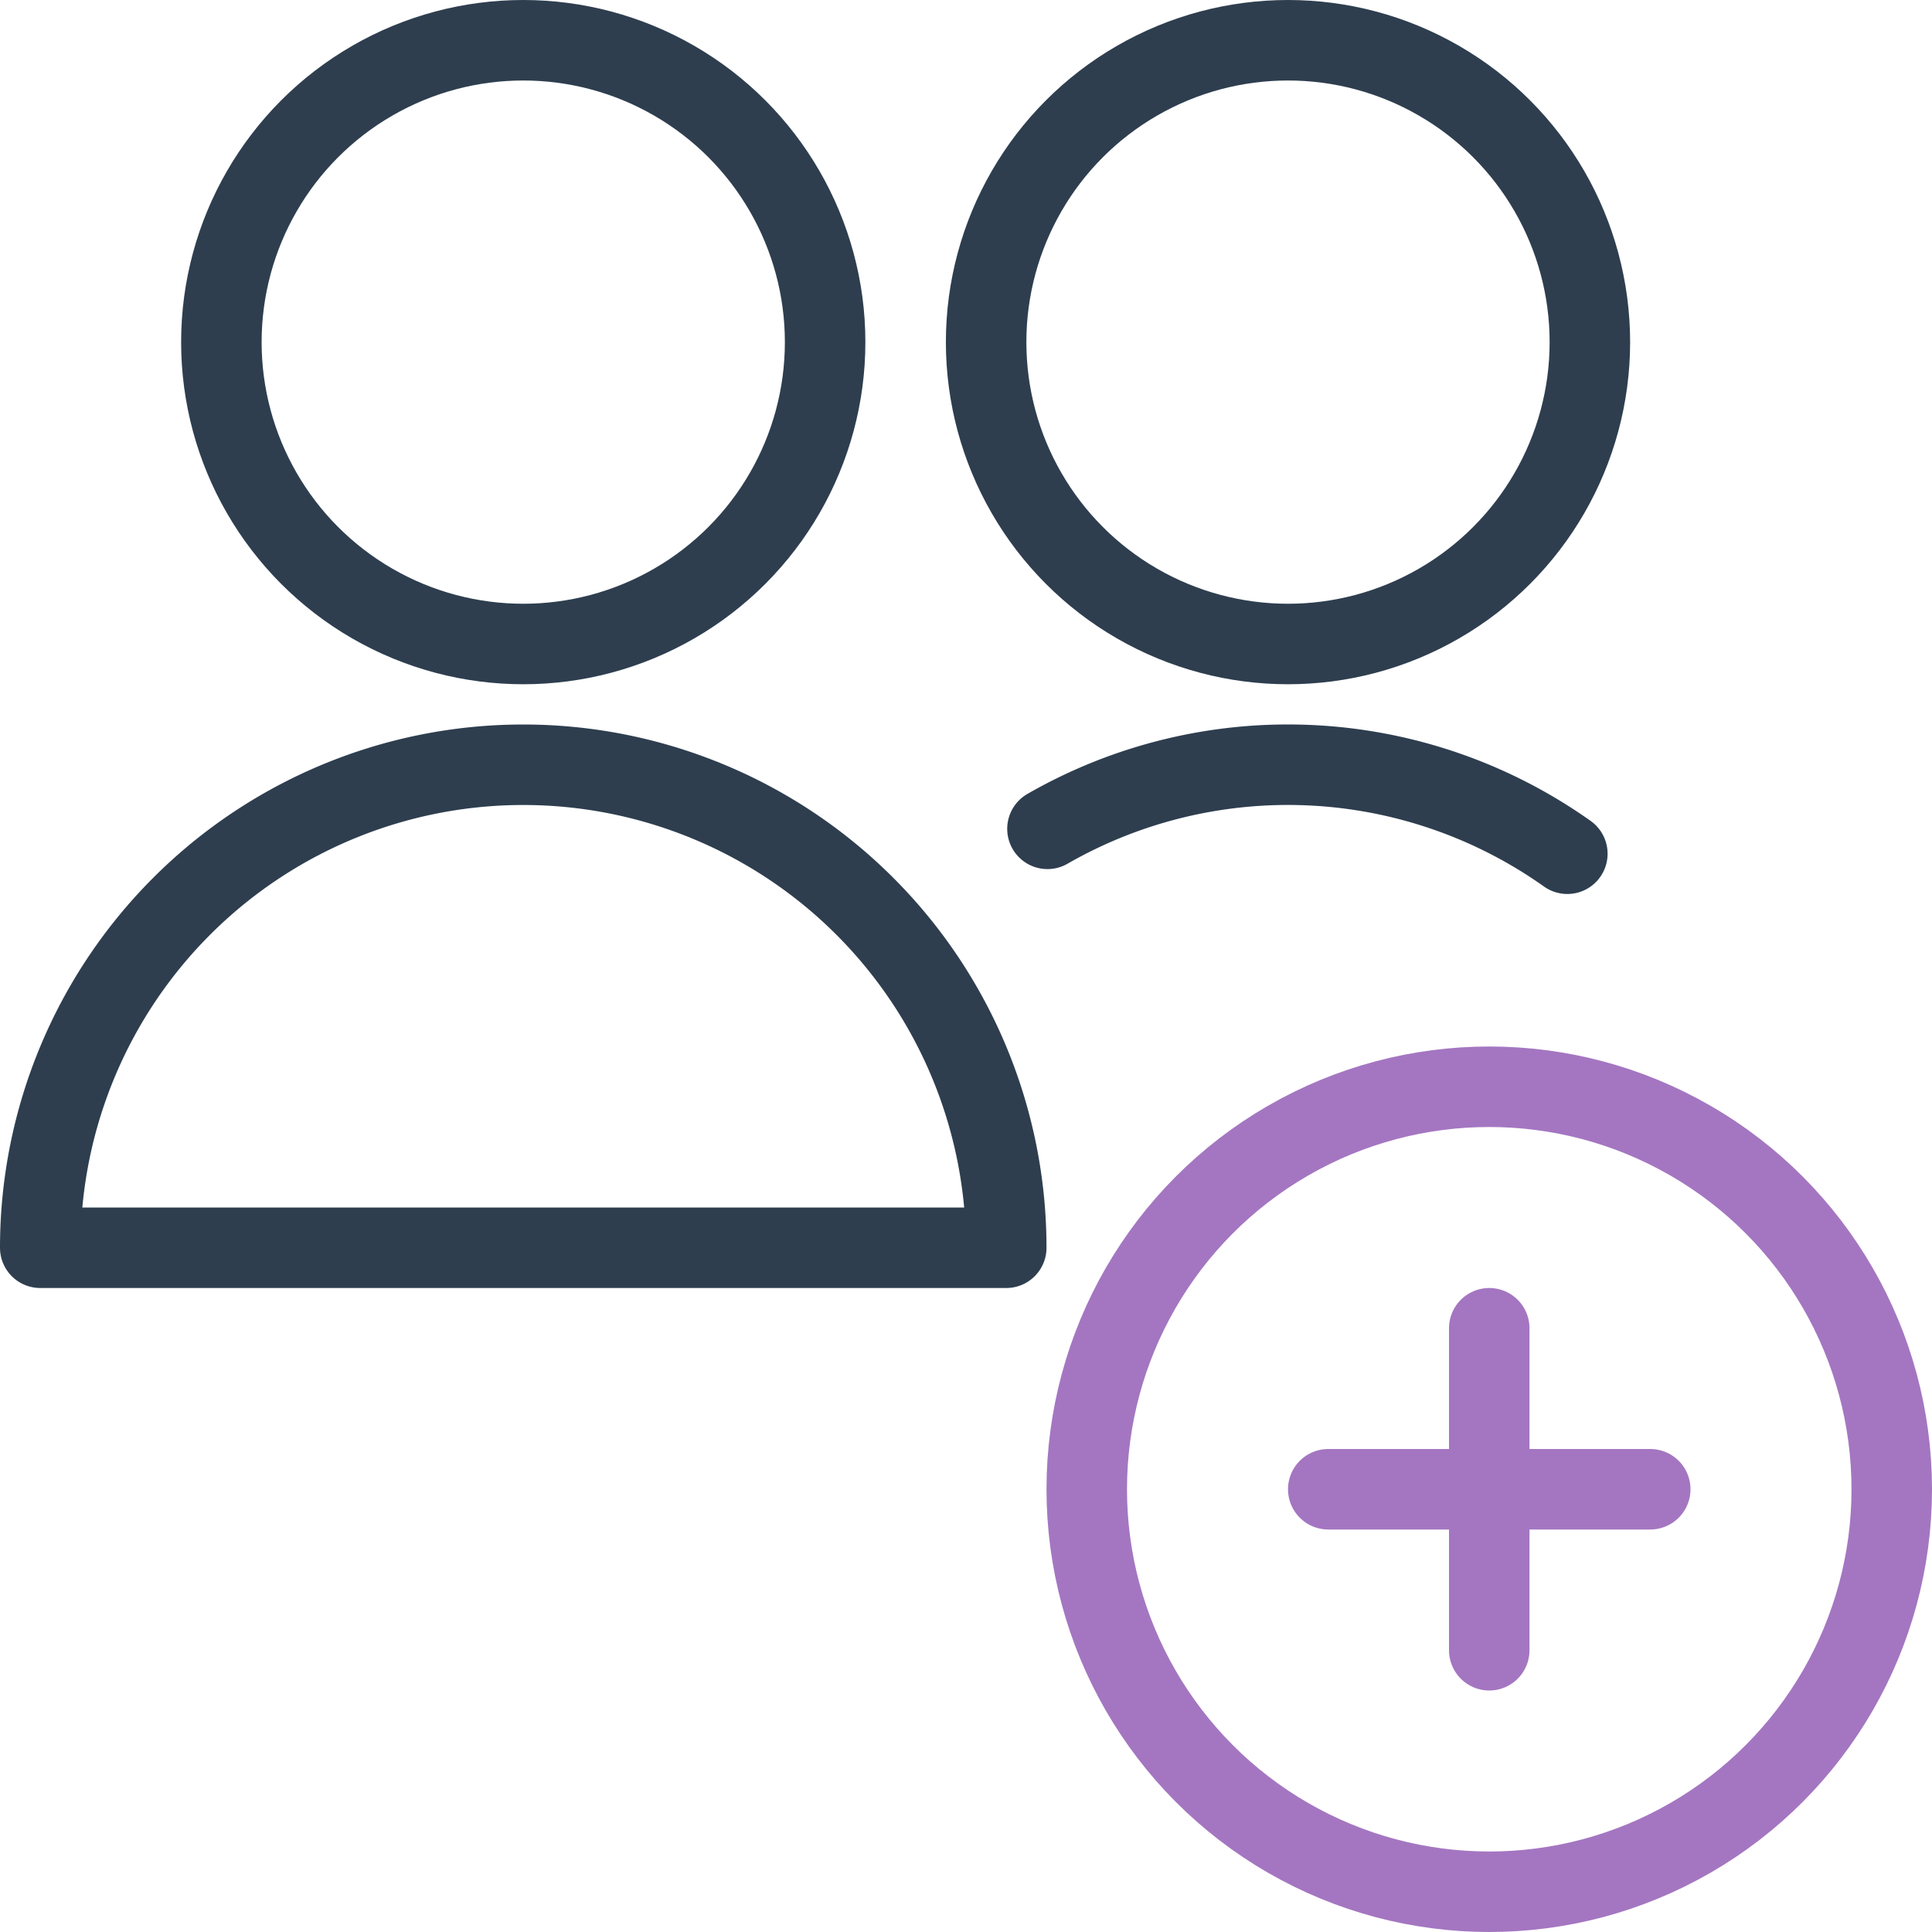 <svg width="36" height="36" xmlns="http://www.w3.org/2000/svg"><g stroke-width="1.5" fill="none" fill-rule="evenodd" stroke-linecap="round" stroke-linejoin="round"><circle stroke="#A476C1" cx="27.75" cy="27.75" r="7.5"/><path stroke="#A476C1" d="M27.75 24.75v6m-3-3h6"/><path d="M.75 23.25a9 9 0 1118 0h-18z" stroke="#2E3E4F"/><circle stroke="#2E3E4F" cx="9.75" cy="6.375" r="5.625"/><circle stroke="#2E3E4F" cx="24" cy="6.375" r="5.625"/><path d="M29.205 15.908a9 9 0 00-9.687-.464" stroke="#2E3E4F"/></g></svg>